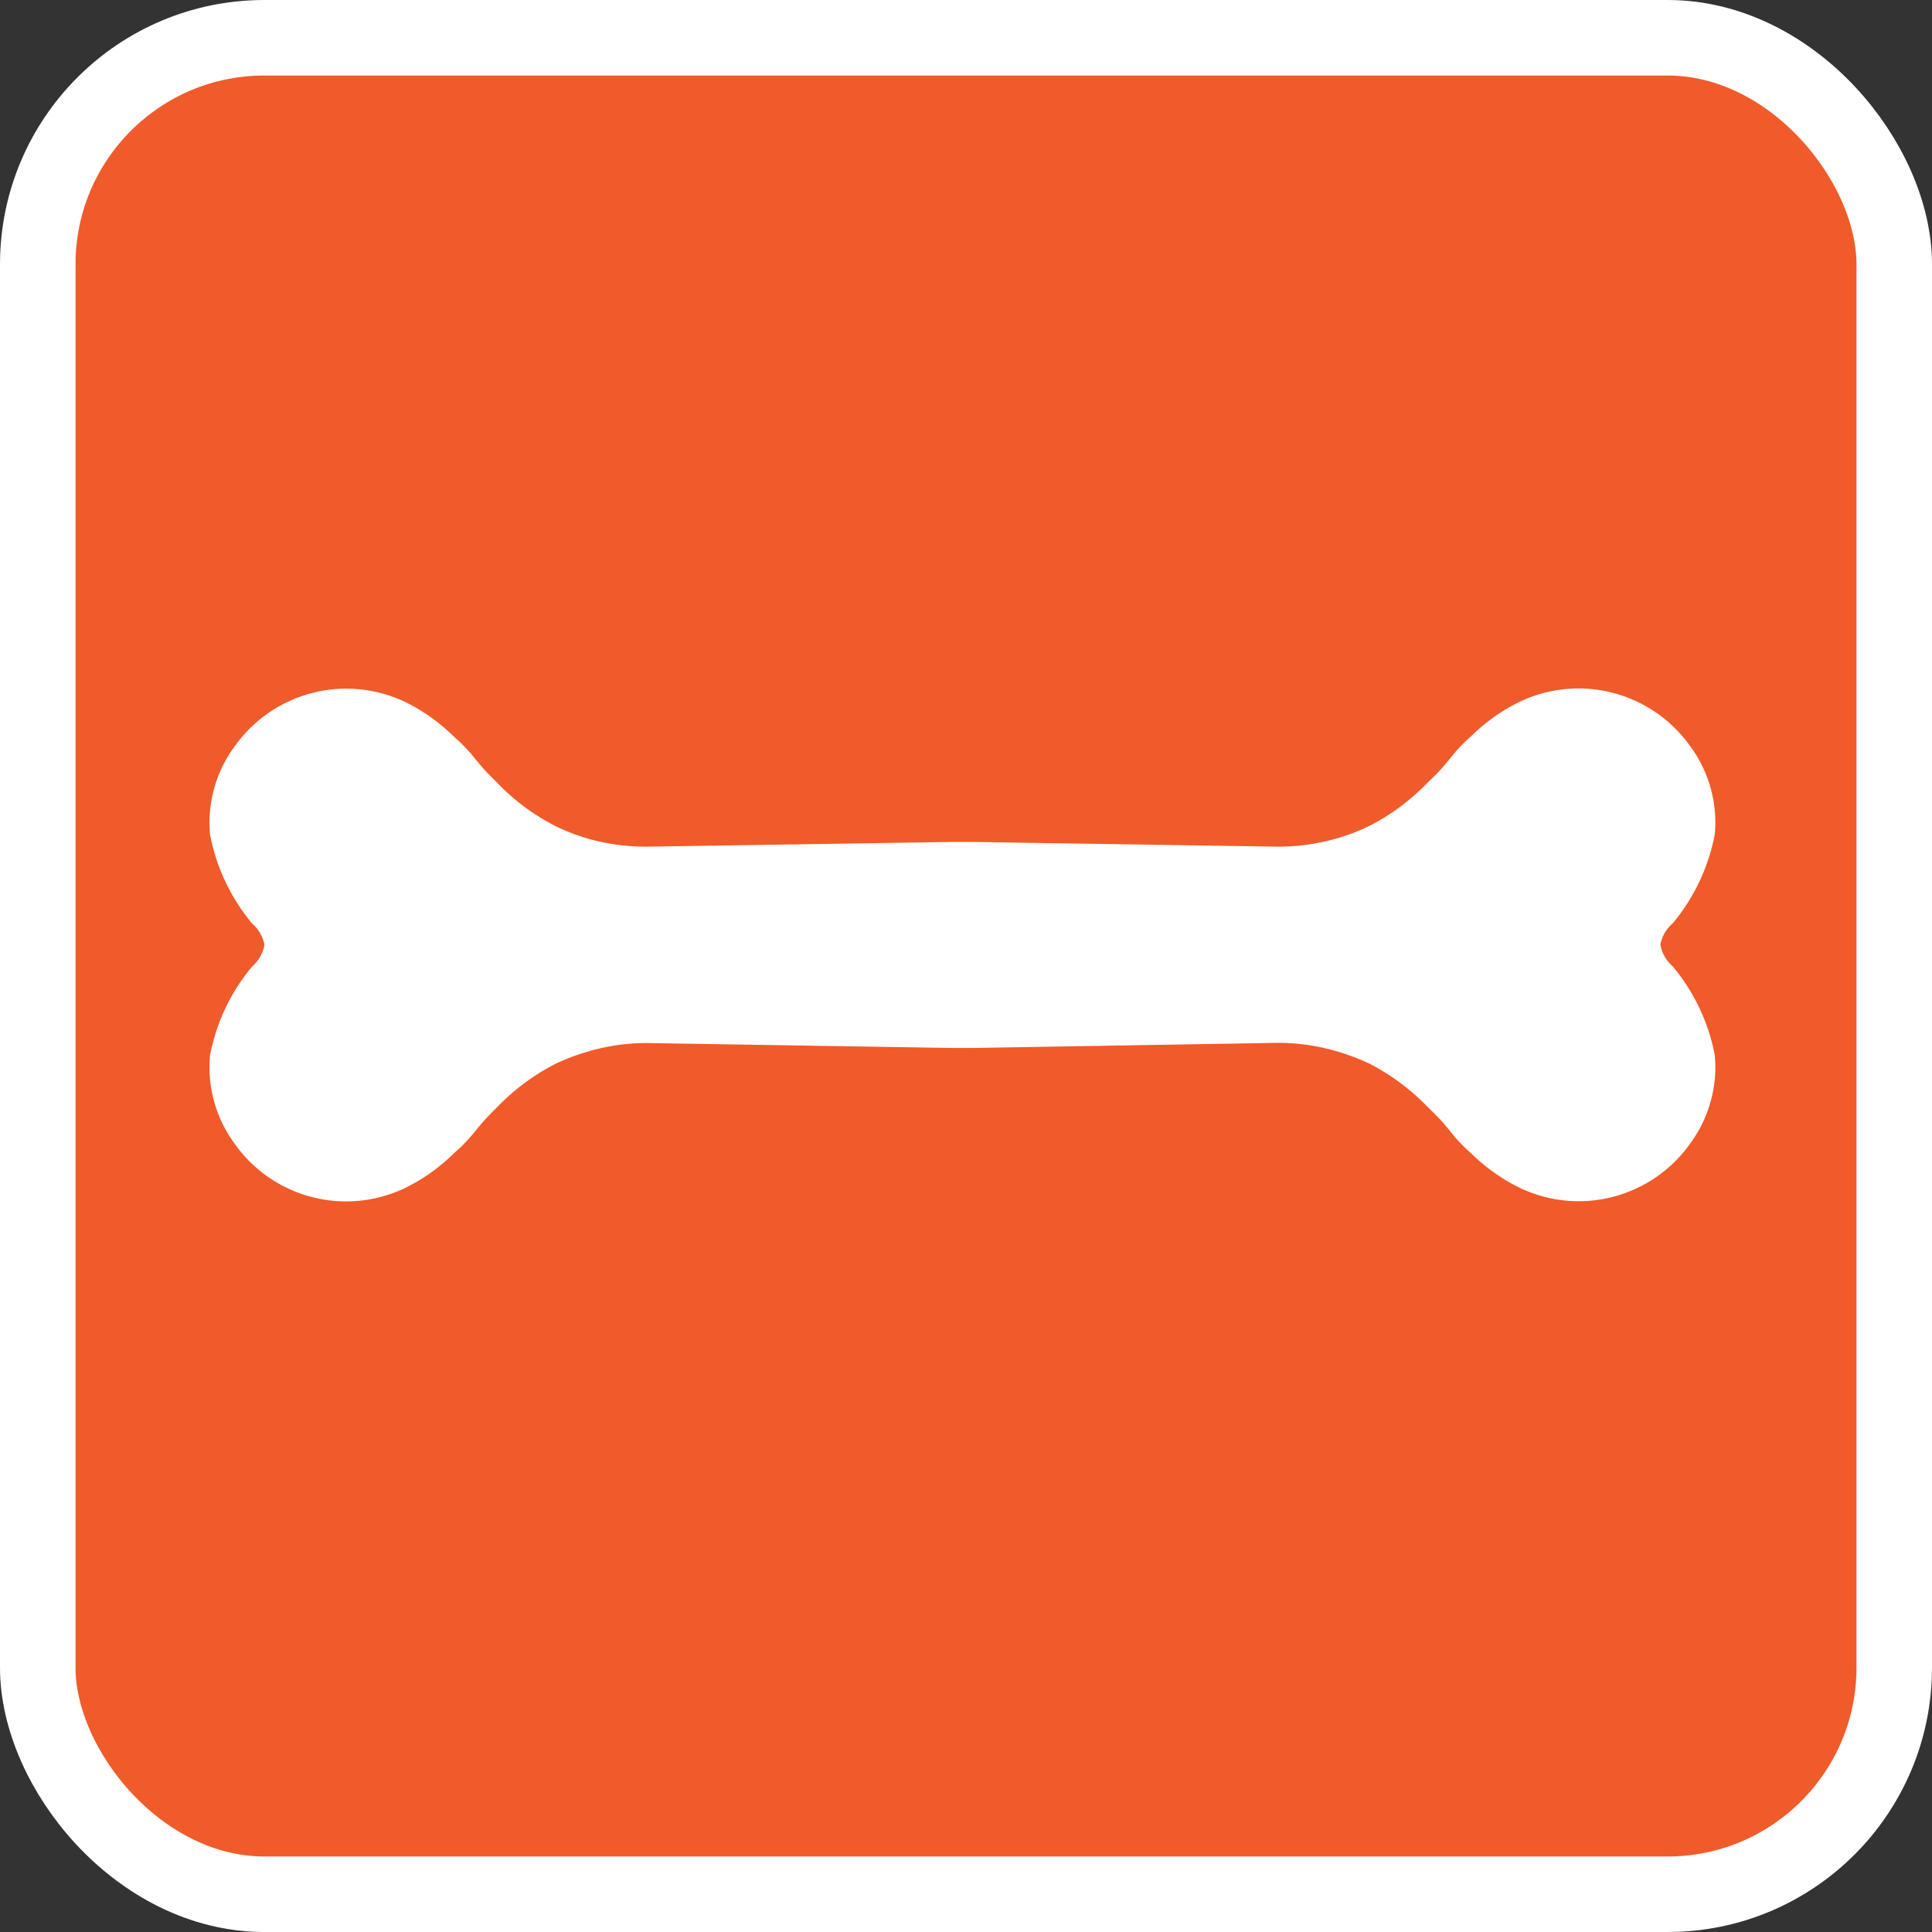 <svg xmlns="http://www.w3.org/2000/svg" viewBox="0 0 102.32 102.32"><rect x="0" y="0" width="102.32" height="102.32" fill="#333333" stroke="none"/><defs><style>.cls-1{fill:#f15a29;stroke-width:4px;}.cls-1,.cls-2{stroke:#fff;stroke-miterlimit:10;}.cls-2{fill:#fff;}</style></defs><g id="Layer_2" data-name="Layer 2"><g id="Layer_1-2" data-name="Layer 1"><g id="artefact"><rect class="cls-1" x="2" y="2" width="98.32" height="98.32" rx="12"/><path class="cls-2" d="M88.69,52.07a2.73,2.73,0,0,1-1.27-2,2.48,2.48,0,0,1,.81-1.52,9.89,9.89,0,0,0,2.09-4.43,6.29,6.29,0,0,0-1.22-4.32,6.75,6.75,0,0,0-8.39-2.19,9.29,9.29,0,0,0-2.44,1.73c-1.13,1-1,1.23-2.24,2.39a12.16,12.16,0,0,1-3.25,2.44,11.26,11.26,0,0,1-2.24.82,11.94,11.94,0,0,1-2.85.35l-16.12-.25h-1.2l-16.12.25A11.89,11.89,0,0,1,31.4,45a11.26,11.26,0,0,1-2.24-.82,12.16,12.16,0,0,1-3.25-2.44c-1.2-1.16-1.11-1.39-2.24-2.39a9.29,9.29,0,0,0-2.44-1.73,6.75,6.75,0,0,0-8.39,2.19,6.29,6.29,0,0,0-1.22,4.32,9.89,9.89,0,0,0,2.09,4.43,2.48,2.48,0,0,1,.81,1.52,2.73,2.73,0,0,1-1.27,2"/><path class="cls-2" d="M88.69,48a2.75,2.75,0,0,0-1.27,2,2.51,2.51,0,0,0,.81,1.53,9.82,9.82,0,0,1,2.09,4.42,6.32,6.32,0,0,1-1.22,4.33,6.73,6.73,0,0,1-8.39,2.18,9.29,9.29,0,0,1-2.44-1.73c-1.13-1-1-1.22-2.24-2.39a12.38,12.38,0,0,0-3.25-2.44,12.23,12.23,0,0,0-2.24-.81,11.53,11.53,0,0,0-2.85-.36L51.57,55h-1.2l-16.12-.26a11.48,11.48,0,0,0-2.85.36,12.23,12.23,0,0,0-2.24.81,12.38,12.38,0,0,0-3.25,2.44c-1.2,1.17-1.11,1.4-2.24,2.39a9.29,9.29,0,0,1-2.44,1.73,6.73,6.73,0,0,1-8.39-2.18,6.32,6.32,0,0,1-1.22-4.33,9.82,9.82,0,0,1,2.09-4.42A2.51,2.51,0,0,0,14.52,50a2.75,2.75,0,0,0-1.27-2"/></g></g></g></svg>